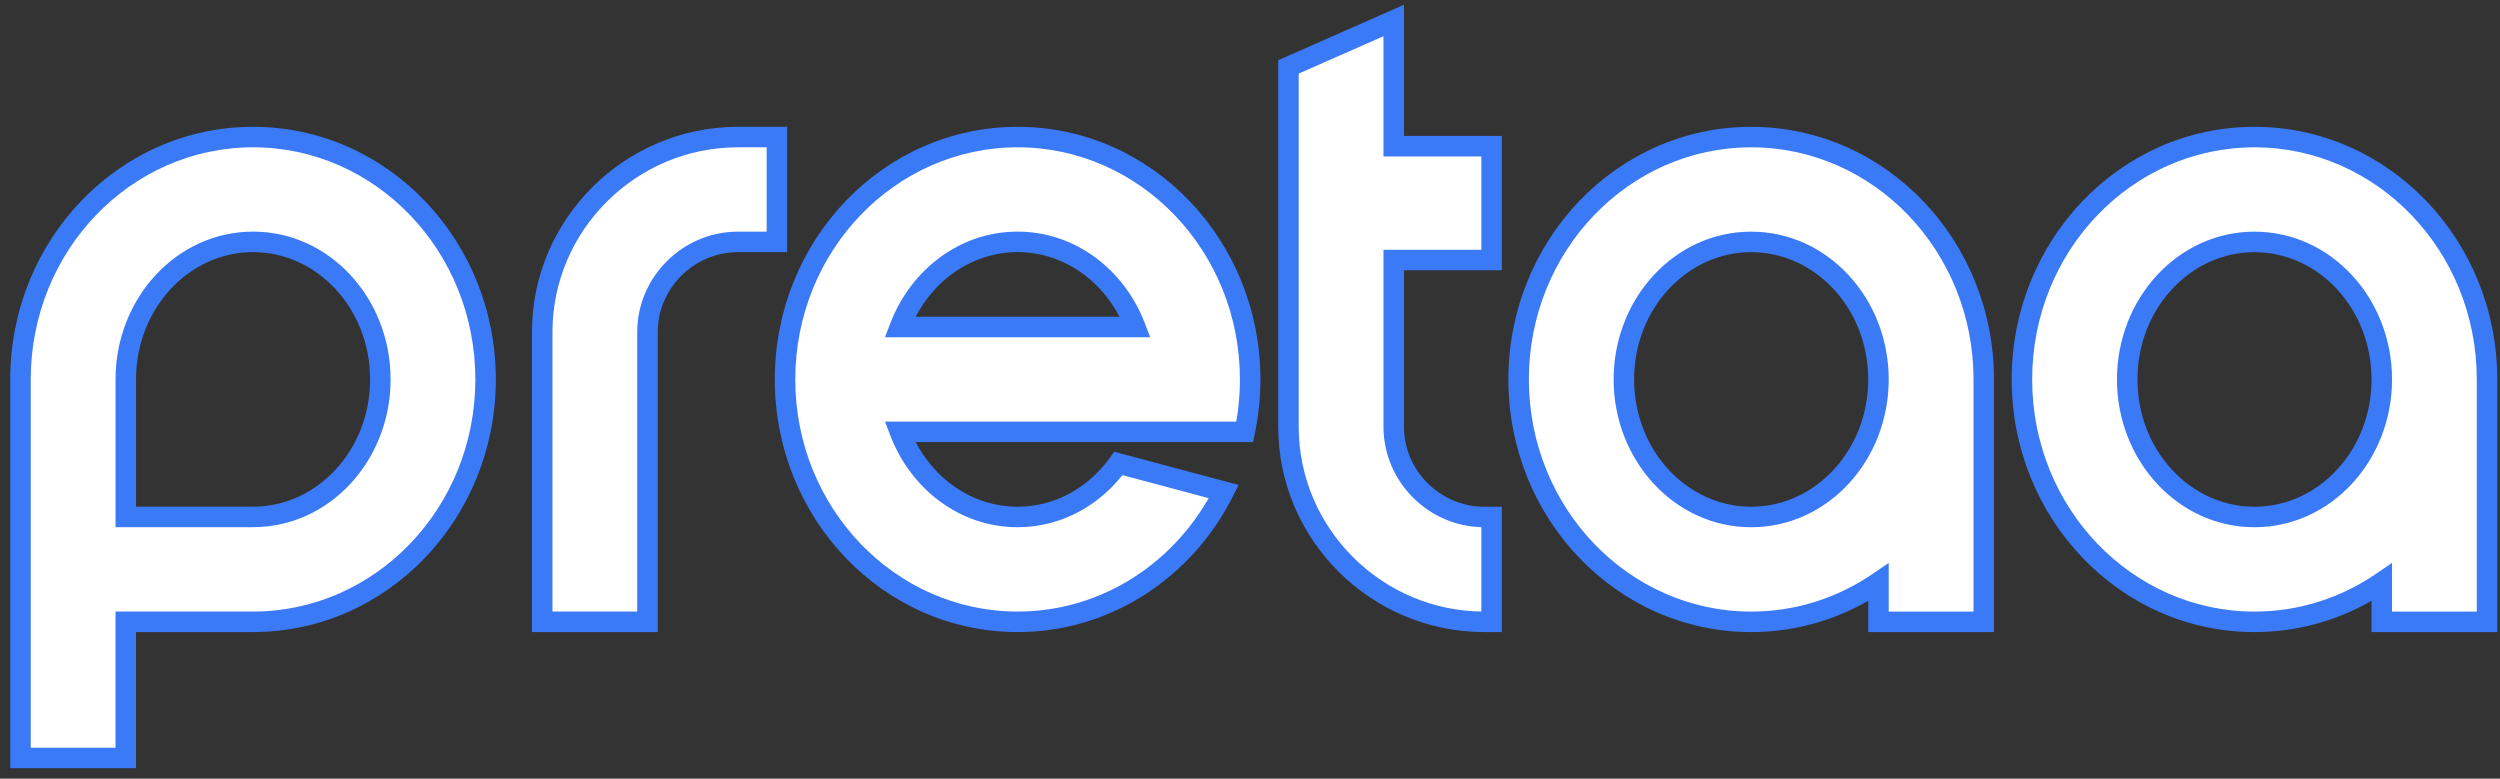 <svg width="122" height="38" viewBox="0 0 122 38" fill="none" xmlns="http://www.w3.org/2000/svg">
<rect x="0" y="0" width="122" height="38" fill="#333333" stroke="none"/>
<path fill-rule="evenodd" clip-rule="evenodd" d="M68.014 12.689V20.832C68.014 23.24 70.01 25.228 72.428 25.228H72.789V30.344H72.428C67.175 30.344 62.877 26.064 62.877 20.832V3.265L68.014 1V7.134H72.789V12.689H68.014ZM6.138 18.515V25.226H12.35C15.78 25.226 18.561 22.222 18.561 18.515C18.561 14.807 15.78 11.803 12.35 11.803C8.919 11.803 6.138 14.807 6.138 18.515ZM12.349 30.344H6.137V36.989H1V18.516C1 11.984 6.081 6.688 12.349 6.688C18.616 6.688 23.697 11.984 23.697 18.516C23.697 25.048 18.616 30.344 12.349 30.344ZM85.457 25.229C88.888 25.229 91.669 22.224 91.669 18.517C91.669 14.81 88.888 11.805 85.457 11.805C82.027 11.805 79.245 14.81 79.245 18.517C79.245 22.224 82.027 25.229 85.457 25.229ZM91.67 30.345V28.417C89.885 29.636 87.751 30.345 85.458 30.345C79.191 30.345 74.109 25.049 74.109 18.517C74.109 11.985 79.191 6.689 85.458 6.689C91.725 6.689 96.807 11.985 96.807 18.517V30.345H91.67ZM116.231 18.517C116.231 22.224 113.45 25.229 110.019 25.229C106.589 25.229 103.808 22.224 103.808 18.517C103.808 14.81 106.589 11.805 110.019 11.805C113.45 11.805 116.231 14.81 116.231 18.517ZM116.23 28.417V30.345H121.367V18.517C121.367 11.985 116.286 6.689 110.019 6.689C103.751 6.689 98.67 11.985 98.67 18.517C98.67 25.049 103.751 30.345 110.019 30.345C112.312 30.345 114.445 29.636 116.23 28.417ZM37.913 6.688V11.804H36.012C33.594 11.804 31.597 13.792 31.597 16.201V30.344H26.46V16.201C26.46 10.969 30.759 6.688 36.012 6.688H37.913ZM43.915 21.074H60.742C60.916 20.25 61.008 19.394 61.008 18.516C61.008 11.984 55.927 6.688 49.659 6.688C43.391 6.688 38.31 11.984 38.31 18.516C38.31 25.048 43.391 30.344 49.659 30.344C54.032 30.344 57.827 27.766 59.722 23.989L54.577 22.616C53.441 24.205 51.661 25.228 49.659 25.228C47.067 25.228 44.846 23.512 43.915 21.074ZM43.914 15.957C44.845 13.518 47.066 11.803 49.658 11.803C52.251 11.803 54.472 13.518 55.403 15.957H43.914Z" fill="white"/>
<path d="M68.014 12.689V12.189H67.514V12.689H68.014ZM72.789 25.228H73.289V24.728H72.789V25.228ZM72.789 30.344V30.844H73.289V30.344H72.789ZM62.877 3.265L62.675 2.807L62.377 2.939V3.265H62.877ZM68.014 1H68.514V0.233L67.812 0.542L68.014 1ZM68.014 7.134H67.514V7.634H68.014V7.134ZM72.789 7.134H73.289V6.634H72.789V7.134ZM72.789 12.689V13.189H73.289V12.689H72.789ZM6.138 25.226H5.638V25.726H6.138V25.226ZM6.137 30.344V29.844H5.637V30.344H6.137ZM6.137 36.989V37.489H6.637V36.989H6.137ZM1 36.989H0.5V37.489H1V36.989ZM91.67 28.417H92.17V27.47L91.388 28.004L91.67 28.417ZM91.67 30.345H91.17V30.845H91.67V30.345ZM96.807 30.345V30.845H97.307V30.345H96.807ZM116.23 30.345H115.73V30.845H116.23V30.345ZM116.23 28.417H116.73V27.47L115.948 28.004L116.23 28.417ZM121.367 30.345V30.845H121.867V30.345H121.367ZM37.913 11.804V12.304H38.413V11.804H37.913ZM37.913 6.688H38.413V6.188H37.913V6.688ZM31.597 30.344V30.844H32.097V30.344H31.597ZM26.46 30.344H25.96V30.844H26.46V30.344ZM60.742 21.074V21.574H61.147L61.231 21.177L60.742 21.074ZM43.915 21.074V20.574H43.189L43.448 21.252L43.915 21.074ZM59.722 23.989L60.169 24.213L60.444 23.665L59.851 23.506L59.722 23.989ZM54.577 22.616L54.706 22.133L54.372 22.044L54.171 22.326L54.577 22.616ZM43.914 15.957L43.447 15.778L43.188 16.457H43.914V15.957ZM55.403 15.957V16.457H56.129L55.87 15.778L55.403 15.957ZM68.514 20.832V12.689H67.514V20.832H68.514ZM72.428 24.728C70.284 24.728 68.514 22.962 68.514 20.832H67.514C67.514 23.518 69.736 25.728 72.428 25.728V24.728ZM72.789 24.728H72.428V25.728H72.789V24.728ZM73.289 30.344V25.228H72.289V30.344H73.289ZM72.428 30.844H72.789V29.844H72.428V30.844ZM62.377 20.832C62.377 26.342 66.901 30.844 72.428 30.844V29.844C67.449 29.844 63.377 25.786 63.377 20.832H62.377ZM62.377 3.265V20.832H63.377V3.265H62.377ZM67.812 0.542L62.675 2.807L63.079 3.722L68.215 1.458L67.812 0.542ZM68.514 7.134V1H67.514V7.134H68.514ZM72.789 6.634H68.014V7.634H72.789V6.634ZM73.289 12.689V7.134H72.289V12.689H73.289ZM68.014 13.189H72.789V12.189H68.014V13.189ZM6.638 25.226V18.515H5.638V25.226H6.638ZM12.35 24.726H6.138V25.726H12.35V24.726ZM18.061 18.515C18.061 21.983 15.468 24.726 12.35 24.726V25.726C16.092 25.726 19.061 22.461 19.061 18.515H18.061ZM12.35 12.303C15.468 12.303 18.061 15.046 18.061 18.515H19.061C19.061 14.568 16.092 11.303 12.35 11.303V12.303ZM6.638 18.515C6.638 15.046 9.231 12.303 12.35 12.303V11.303C8.607 11.303 5.638 14.568 5.638 18.515H6.638ZM6.137 30.844H12.349V29.844H6.137V30.844ZM6.637 36.989V30.344H5.637V36.989H6.637ZM1 37.489H6.137V36.489H1V37.489ZM0.5 18.516V36.989H1.5V18.516H0.5ZM12.349 6.188C5.785 6.188 0.5 11.728 0.5 18.516H1.5C1.5 12.241 6.376 7.188 12.349 7.188V6.188ZM24.197 18.516C24.197 11.728 18.912 6.188 12.349 6.188V7.188C18.321 7.188 23.197 12.241 23.197 18.516H24.197ZM12.349 30.844C18.912 30.844 24.197 25.305 24.197 18.516H23.197C23.197 24.792 18.321 29.844 12.349 29.844V30.844ZM91.169 18.517C91.169 21.985 88.576 24.729 85.457 24.729V25.729C89.2 25.729 92.169 22.463 92.169 18.517H91.169ZM85.457 12.305C88.576 12.305 91.169 15.049 91.169 18.517H92.169C92.169 14.571 89.2 11.305 85.457 11.305V12.305ZM79.745 18.517C79.745 15.049 82.338 12.305 85.457 12.305V11.305C81.715 11.305 78.745 14.571 78.745 18.517H79.745ZM85.457 24.729C82.338 24.729 79.745 21.985 79.745 18.517H78.745C78.745 22.463 81.715 25.729 85.457 25.729V24.729ZM91.17 28.417V30.345H92.17V28.417H91.17ZM85.458 30.845C87.856 30.845 90.087 30.103 91.951 28.83L91.388 28.004C89.682 29.169 87.646 29.845 85.458 29.845V30.845ZM73.609 18.517C73.609 25.305 78.895 30.845 85.458 30.845V29.845C79.486 29.845 74.609 24.793 74.609 18.517H73.609ZM85.458 6.189C78.895 6.189 73.609 11.729 73.609 18.517H74.609C74.609 12.242 79.486 7.189 85.458 7.189V6.189ZM97.307 18.517C97.307 11.729 92.021 6.189 85.458 6.189V7.189C91.43 7.189 96.307 12.242 96.307 18.517H97.307ZM97.307 30.345V18.517H96.307V30.345H97.307ZM91.67 30.845H96.807V29.845H91.67V30.845ZM110.019 25.729C113.762 25.729 116.731 22.463 116.731 18.517H115.731C115.731 21.985 113.138 24.729 110.019 24.729V25.729ZM103.308 18.517C103.308 22.463 106.277 25.729 110.019 25.729V24.729C106.9 24.729 104.308 21.985 104.308 18.517H103.308ZM110.019 11.305C106.277 11.305 103.308 14.571 103.308 18.517H104.308C104.308 15.049 106.901 12.305 110.019 12.305V11.305ZM116.731 18.517C116.731 14.571 113.762 11.305 110.019 11.305V12.305C113.138 12.305 115.731 15.049 115.731 18.517H116.731ZM116.73 30.345V28.417H115.73V30.345H116.73ZM121.367 29.845H116.23V30.845H121.367V29.845ZM120.867 18.517V30.345H121.867V18.517H120.867ZM110.019 7.189C115.99 7.189 120.867 12.242 120.867 18.517H121.867C121.867 11.729 116.581 6.189 110.019 6.189V7.189ZM99.17 18.517C99.17 12.242 104.046 7.189 110.019 7.189V6.189C103.456 6.189 98.17 11.729 98.17 18.517H99.17ZM110.019 29.845C104.046 29.845 99.17 24.793 99.17 18.517H98.17C98.17 25.305 103.456 30.845 110.019 30.845V29.845ZM115.948 28.004C114.243 29.169 112.206 29.845 110.019 29.845V30.845C112.417 30.845 114.648 30.103 116.512 28.83L115.948 28.004ZM38.413 11.804V6.688H37.413V11.804H38.413ZM36.012 12.304H37.913V11.304H36.012V12.304ZM32.097 16.201C32.097 14.071 33.868 12.304 36.012 12.304V11.304C33.32 11.304 31.097 13.514 31.097 16.201H32.097ZM32.097 30.344V16.201H31.097V30.344H32.097ZM26.46 30.844H31.597V29.844H26.46V30.844ZM25.96 16.201V30.344H26.96V16.201H25.96ZM36.012 6.188C30.484 6.188 25.96 10.691 25.96 16.201H26.96C26.96 11.247 31.033 7.188 36.012 7.188V6.188ZM37.913 6.188H36.012V7.188H37.913V6.188ZM60.742 20.574H43.915V21.574H60.742V20.574ZM60.508 18.516C60.508 19.36 60.42 20.18 60.252 20.97L61.231 21.177C61.412 20.32 61.508 19.429 61.508 18.516H60.508ZM49.659 7.188C55.631 7.188 60.508 12.241 60.508 18.516H61.508C61.508 11.728 56.222 6.188 49.659 6.188V7.188ZM38.81 18.516C38.81 12.241 43.687 7.188 49.659 7.188V6.188C43.096 6.188 37.81 11.728 37.81 18.516H38.81ZM49.659 29.844C43.687 29.844 38.81 24.792 38.81 18.516H37.81C37.81 25.305 43.096 30.844 49.659 30.844V29.844ZM59.275 23.765C57.458 27.387 53.828 29.844 49.659 29.844V30.844C54.236 30.844 58.196 28.145 60.169 24.213L59.275 23.765ZM54.448 23.099L59.593 24.472L59.851 23.506L54.706 22.133L54.448 23.099ZM49.659 25.728C51.839 25.728 53.764 24.613 54.984 22.907L54.171 22.326C53.118 23.797 51.484 24.728 49.659 24.728V25.728ZM43.448 21.252C44.443 23.859 46.834 25.728 49.659 25.728V24.728C47.3 24.728 45.249 23.165 44.382 20.895L43.448 21.252ZM49.658 11.303C46.834 11.303 44.443 13.171 43.447 15.778L44.381 16.135C45.248 13.866 47.299 12.303 49.658 12.303V11.303ZM55.87 15.778C54.875 13.171 52.484 11.303 49.658 11.303V12.303C52.018 12.303 54.069 13.866 54.936 16.135L55.87 15.778ZM43.914 16.457H55.403V15.457H43.914V16.457Z" fill="#3B7AF7"/>
</svg>
